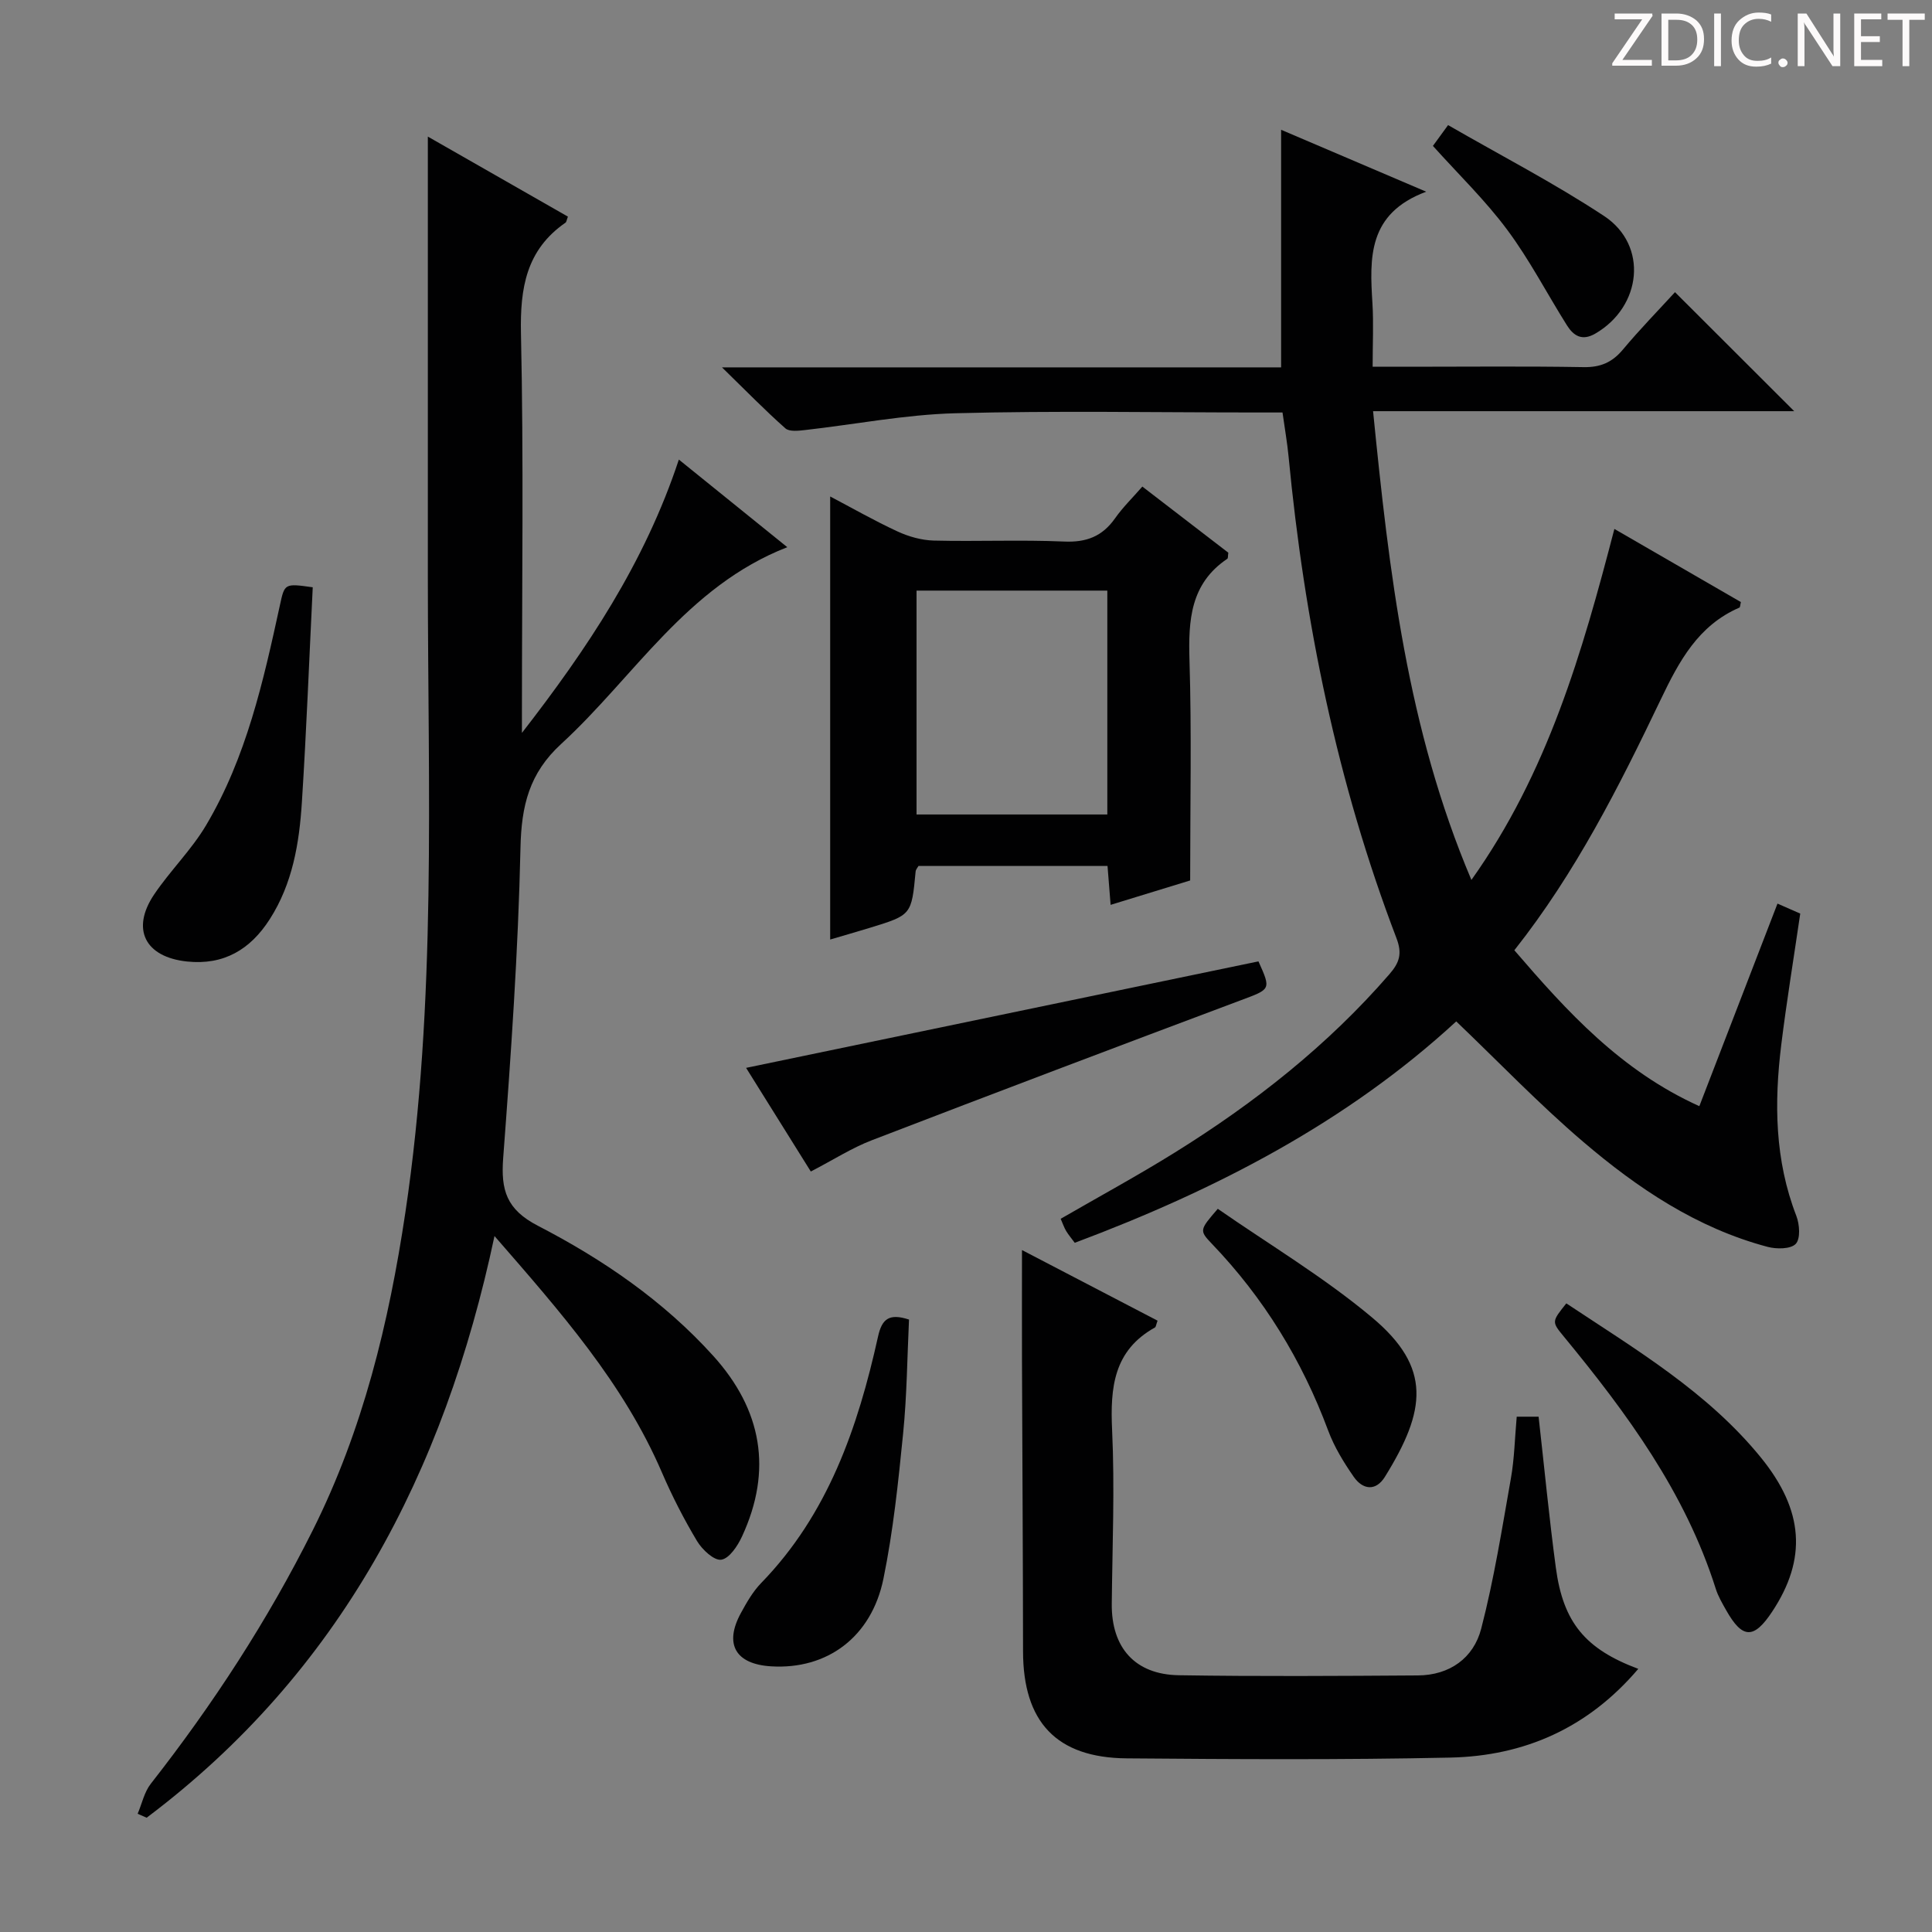 <svg enable-background="new 0 0 400 400" viewBox="0 0 400 400" xmlns="http://www.w3.org/2000/svg"><rect x="0" y="0" width="400" height="400" fill="#808080" stroke="none"/><path d="m342.2 3.2-6.3 9.2h6.1v1.2h-8.2v-.5l6.2-9.1h-5.7v-1.2h7.8v.4z" fill="#fcfafa"/><path d="m344 13.7v-10.9h3.1c1.6 0 3 .5 4.1 1.4 1.1 1 1.6 2.2 1.6 3.9s-.5 3-1.6 4-2.5 1.5-4.2 1.5h-3zm1.4-9.6v8.4h1.6c1.4 0 2.5-.4 3.2-1.1.8-.8 1.2-1.8 1.2-3.2s-.4-2.4-1.2-3.1-1.8-1-3.1-1z" fill="#fcfafa"/><path d="m356.3 2.8v10.9h-1.4v-10.9z" fill="#fcfafa"/><path d="m366.6 13.2c-.8.4-1.8.6-3 .6-1.6 0-2.8-.5-3.7-1.5s-1.4-2.3-1.4-3.9c0-1.7.5-3.2 1.6-4.2s2.4-1.6 4-1.6c1 0 1.9.1 2.6.4v1.5c-.8-.4-1.6-.6-2.6-.6-1.2 0-2.2.4-3 1.2s-1.1 1.9-1.1 3.3c0 1.3.4 2.3 1.1 3.1s1.6 1.1 2.8 1.1c1.1 0 2-.2 2.8-.7v1.3z" fill="#fcfafa"/><path d="m368.2 13c0-.3.1-.5.3-.6.2-.2.4-.3.6-.3.3 0 .5.1.7.3s.3.4.3.6-.1.5-.3.6c-.2.2-.4.3-.7.3s-.5-.1-.6-.3c-.2-.2-.3-.4-.3-.6z" fill="#fcfafa"/><path d="m381.1 13.7h-1.7l-5.5-8.4c-.2-.2-.3-.5-.4-.7 0 .2.1.8.1 1.5v7.6h-1.4v-10.9h1.8l5.3 8.3c.3.4.4.6.4.8 0-.3-.1-.8-.1-1.6v-7.5h1.4v10.9z" fill="#fcfafa"/><path d="m389.7 13.7h-5.8v-10.9h5.6v1.2h-4.2v3.5h3.9v1.2h-3.9v3.7h4.4z" fill="#fcfafa"/><path d="m398.4 4.1h-3.1v9.6h-1.4v-9.6h-3.1v-1.3h7.7v1.3z" fill="#fcfafa"/><g fill="#010102"><path d="m334.24 109.51c9.09 5.26 17.68 10.22 26.19 15.14-.15.62-.14 1.08-.31 1.15-8.55 3.7-12.49 11.11-16.3 19.06-8.61 17.99-17.6 35.83-30.29 51.88 10.93 12.71 22.06 24.95 38.3 32.28 5.44-14.1 10.74-27.83 16.18-41.94 1.59.7 3.17 1.39 4.71 2.07-1.34 9.19-2.82 18.16-3.93 27.17-1.48 11.99-1.35 23.87 3.12 35.41.68 1.75.89 4.74-.12 5.8-1.04 1.1-3.98 1.11-5.82.62-14.64-3.88-26.94-12.15-38.23-21.79-9.07-7.74-17.35-16.39-26.24-24.89-22.65 20.87-49.8 34.9-78.98 45.84-.65-.88-1.28-1.61-1.77-2.42-.42-.69-.68-1.48-1.15-2.55 7.97-4.61 15.97-8.95 23.68-13.75 16.47-10.24 31.6-22.15 44.38-36.89 2.09-2.41 2.69-4.25 1.46-7.47-12.28-32.16-19.07-65.57-22.34-99.76-.27-2.8-.76-5.58-1.25-9.07-1.73 0-3.51 0-5.29 0-20.83 0-41.67-.39-62.48.16-10.39.28-20.74 2.31-31.11 3.48-1.35.15-3.22.37-4.04-.35-4.19-3.71-8.11-7.73-13.13-12.63h115.76c0-16.54 0-32.58 0-49.19 9.57 4.09 19.1 8.15 30.04 12.82-12.15 4.52-11.71 13.74-11.13 23.13.25 4.12.04 8.27.04 13.11h7.7c12 0 24-.13 35.99.08 3.49.06 5.9-.98 8.12-3.63 3.5-4.19 7.33-8.11 10.79-11.89 8.23 8.22 16.21 16.18 24.68 24.64-28.96 0-57.74 0-87.19 0 3.33 33.37 7.07 65.72 20.36 97.05 15.78-22.17 22.94-47.07 29.6-72.67z"/><path d="m88.58 28.28c9.84 5.62 19.44 11.11 29 16.57-.27.7-.29 1.11-.5 1.25-8.13 5.63-9.42 13.52-9.22 22.93.57 25.98.2 51.99.2 77.99v4.72c13.45-17.33 25.41-35.17 32.49-56.59 7.44 6.01 14.7 11.88 22.45 18.14-20.86 8.12-31.68 26.85-46.82 40.74-6.63 6.08-8.23 12.81-8.42 21.49-.47 21.43-1.97 42.84-3.58 64.22-.5 6.65.65 10.66 7.2 14.05 13.46 6.96 26 15.54 36.3 26.94 10.07 11.15 12.3 23.65 5.95 37.37-.9 1.96-2.64 4.58-4.3 4.82-1.49.22-3.95-2.08-5.01-3.85-2.72-4.54-5.16-9.3-7.26-14.17-7.96-18.51-21.03-33.3-34.68-48.99-10.42 49.07-32.04 90.36-72.02 120.43-.62-.27-1.24-.55-1.86-.82.89-2.09 1.37-4.49 2.72-6.21 12.87-16.43 24.2-33.81 33.54-52.5 10.38-20.76 15.75-42.92 19.16-65.73 6.53-43.69 4.67-87.65 4.66-131.56 0-30.14 0-60.28 0-91.24z"/><path d="m339.19 345.52c-10.47 12.31-23.67 18.04-38.92 18.37-22.32.48-44.65.34-66.98.16-14.59-.12-21.47-7.55-21.48-22.18-.02-20.16-.15-40.32-.22-60.47-.02-7.3 0-14.6 0-22.59 9.29 4.84 18.71 9.74 28.07 14.62-.31.83-.33 1.29-.54 1.41-8.56 4.76-9.28 12.44-8.87 21.24.56 11.97.05 23.98-.07 35.98-.09 9.04 4.78 14.64 13.89 14.78 16.49.26 32.99.15 49.49.04 6.59-.04 11.54-3.61 13.11-9.69 2.65-10.22 4.31-20.72 6.15-31.14.72-4.07.8-8.26 1.2-12.74h4.53c1.19 10.54 2.18 20.92 3.57 31.26 1.52 11.36 6.1 16.85 17.07 20.95z"/><path d="m246.41 182.29c-4.47 1.37-10.26 3.14-16.47 5.05-.24-2.97-.43-5.39-.64-8.06-13.15 0-26.07 0-39.13 0-.18.33-.56.73-.6 1.16-.85 8.99-.84 9-9.4 11.63-2.84.87-5.69 1.68-8.29 2.45 0-30.48 0-60.83 0-91.73 4.49 2.36 9.12 5.01 13.94 7.24 2.31 1.07 4.98 1.82 7.51 1.89 8.98.22 17.99-.19 26.96.2 4.63.21 7.93-1.06 10.57-4.81 1.61-2.29 3.65-4.27 5.65-6.57 6.11 4.7 12.02 9.24 17.8 13.69-.1.66-.03 1.14-.21 1.26-7.65 5.15-8.08 12.71-7.83 21.02.46 14.92.14 29.86.14 45.58zm-56.65-60.01v46.35h39.5c0-15.63 0-30.88 0-46.35-13.27 0-26.21 0-39.5 0z"/><path d="m167.87 242.55c-4.62-7.4-9.16-14.68-13.4-21.46 35.43-7.37 70.74-14.71 106.08-22.05 2.65 5.9 2.55 5.73-3.7 8.07-25.47 9.55-50.92 19.18-76.31 28.95-4.15 1.59-7.97 4.05-12.67 6.49z"/><path d="m64.75 121.59c-.73 14.78-1.3 29.67-2.25 44.53-.54 8.46-1.92 16.81-6.65 24.19-4.02 6.28-9.52 9.56-17.13 8.76-8.71-.92-11.65-6.72-6.78-13.92 3.34-4.94 7.72-9.21 10.74-14.31 8.31-14.02 11.84-29.76 15.26-45.48.99-4.58.95-4.59 6.81-3.77z"/><path d="m324.29 269.85c14.49 9.62 29.27 18.38 40.27 31.9 8.91 10.95 9.59 21 2.34 31.94-3.79 5.72-6.15 5.65-9.51-.3-.81-1.44-1.68-2.91-2.17-4.48-6.3-19.91-18.39-36.32-31.43-52.17-2.55-3.09-2.54-3.09.5-6.89z"/><path d="m188.2 273.2c-.37 7.76-.43 15.72-1.22 23.6-1 10.05-2.05 20.16-4.07 30.04-2.48 12.14-11.69 18.85-23.22 18.16-7.41-.44-9.82-4.59-6.29-11.05 1.19-2.18 2.47-4.43 4.18-6.19 13.88-14.28 20.03-32.22 24.21-51.05.81-3.68 2.32-4.84 6.41-3.51z"/><path d="m252.13 250.27c10.63 7.39 21.96 14.14 31.94 22.5 12.41 10.39 11.19 19.24 2.66 32.99-1.89 3.05-4.59 2.68-6.46-.01-2.07-2.98-4.02-6.17-5.28-9.55-5.41-14.54-13.32-27.46-24.06-38.66-2.67-2.8-2.58-2.88 1.2-7.27z"/><path d="m296.67 30.21c.85-1.16 1.69-2.32 3.14-4.31 10.9 6.29 21.97 12.01 32.31 18.83 9.17 6.06 7.81 18.76-1.85 24.35-2.72 1.57-4.47.45-5.83-1.69-4.15-6.59-7.74-13.57-12.37-19.79-4.53-6.11-10.08-11.47-15.4-17.39z"/></g></svg>